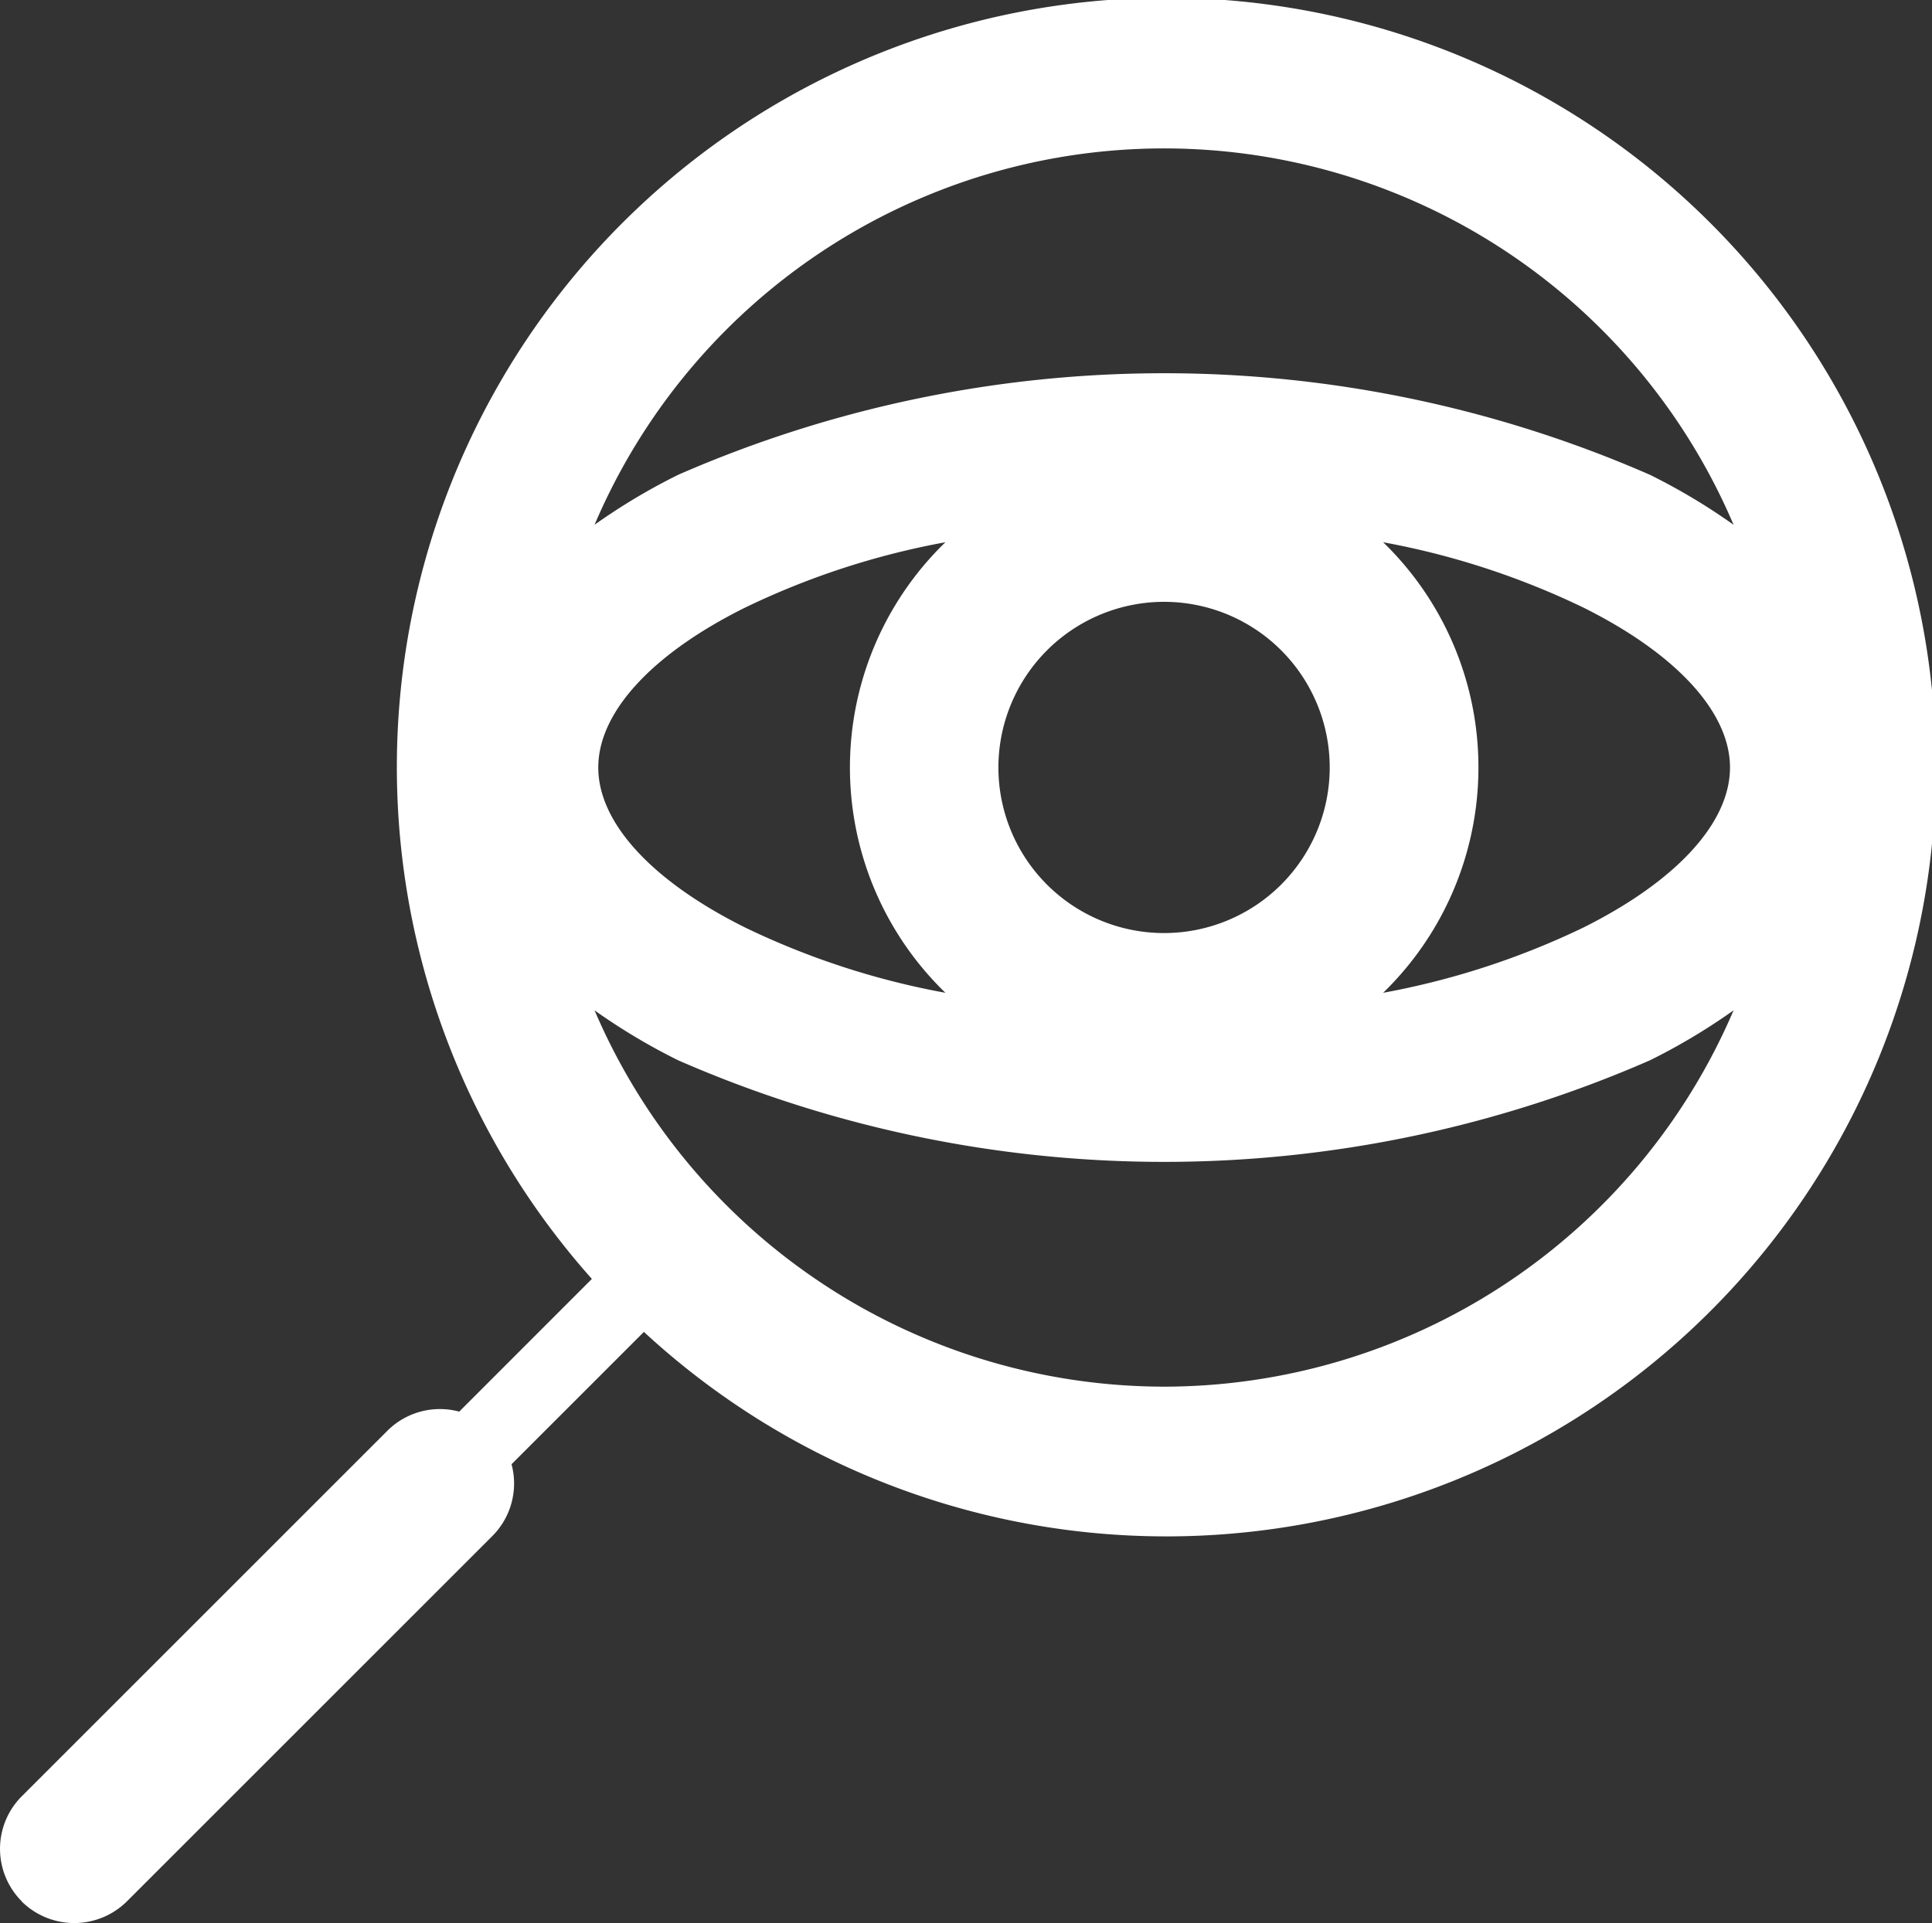 <svg xmlns="http://www.w3.org/2000/svg" width="25.996" height="25.882" viewBox="0 0 25.996 25.882">
  <rect x="0" y="0" width="25.996" height="25.882" fill="#333333" stroke="none"/>
  <path id="icon-whois" d="M13796.673,6309.975a1,1,0,0,1,0-1.416l4.919-4.919a1,1,0,0,1,.966-.257l1.785-1.786a10.354,10.354,0,1,1,.7.713l-1.781,1.781a1,1,0,0,1-.257.965l-4.919,4.919a1.006,1.006,0,0,1-1.416,0Zm15.371-6.928a8.341,8.341,0,0,0,7.661-5.065,8.25,8.25,0,0,1-1.126.673,16.317,16.317,0,0,1-13.074,0,8.25,8.25,0,0,1-1.126-.673A8.344,8.344,0,0,0,13812.044,6303.047Zm-5.644-10.483c-1.253.624-1.971,1.408-1.971,2.15s.718,1.526,1.971,2.151a10.55,10.55,0,0,0,2.7.881,4.22,4.22,0,0,1,0-6.064A10.546,10.546,0,0,0,13806.4,6292.564Zm9.872,2.15a4.225,4.225,0,0,1-1.282,3.032,10.617,10.617,0,0,0,2.7-.881c1.248-.625,1.967-1.408,1.967-2.151s-.719-1.526-1.967-2.15a10.6,10.6,0,0,0-2.7-.882A4.216,4.216,0,0,1,13816.272,6294.715Zm-6.459,0a2.229,2.229,0,1,0,2.23-2.23A2.231,2.231,0,0,0,13809.813,6294.715Zm8.766-3.94a8.25,8.25,0,0,1,1.126.673,8.329,8.329,0,0,0-15.326,0,8.25,8.25,0,0,1,1.126-.673,16.317,16.317,0,0,1,13.074,0Z" transform="translate(-13796.379 -6284.384)" fill="#fff"/>
</svg>
